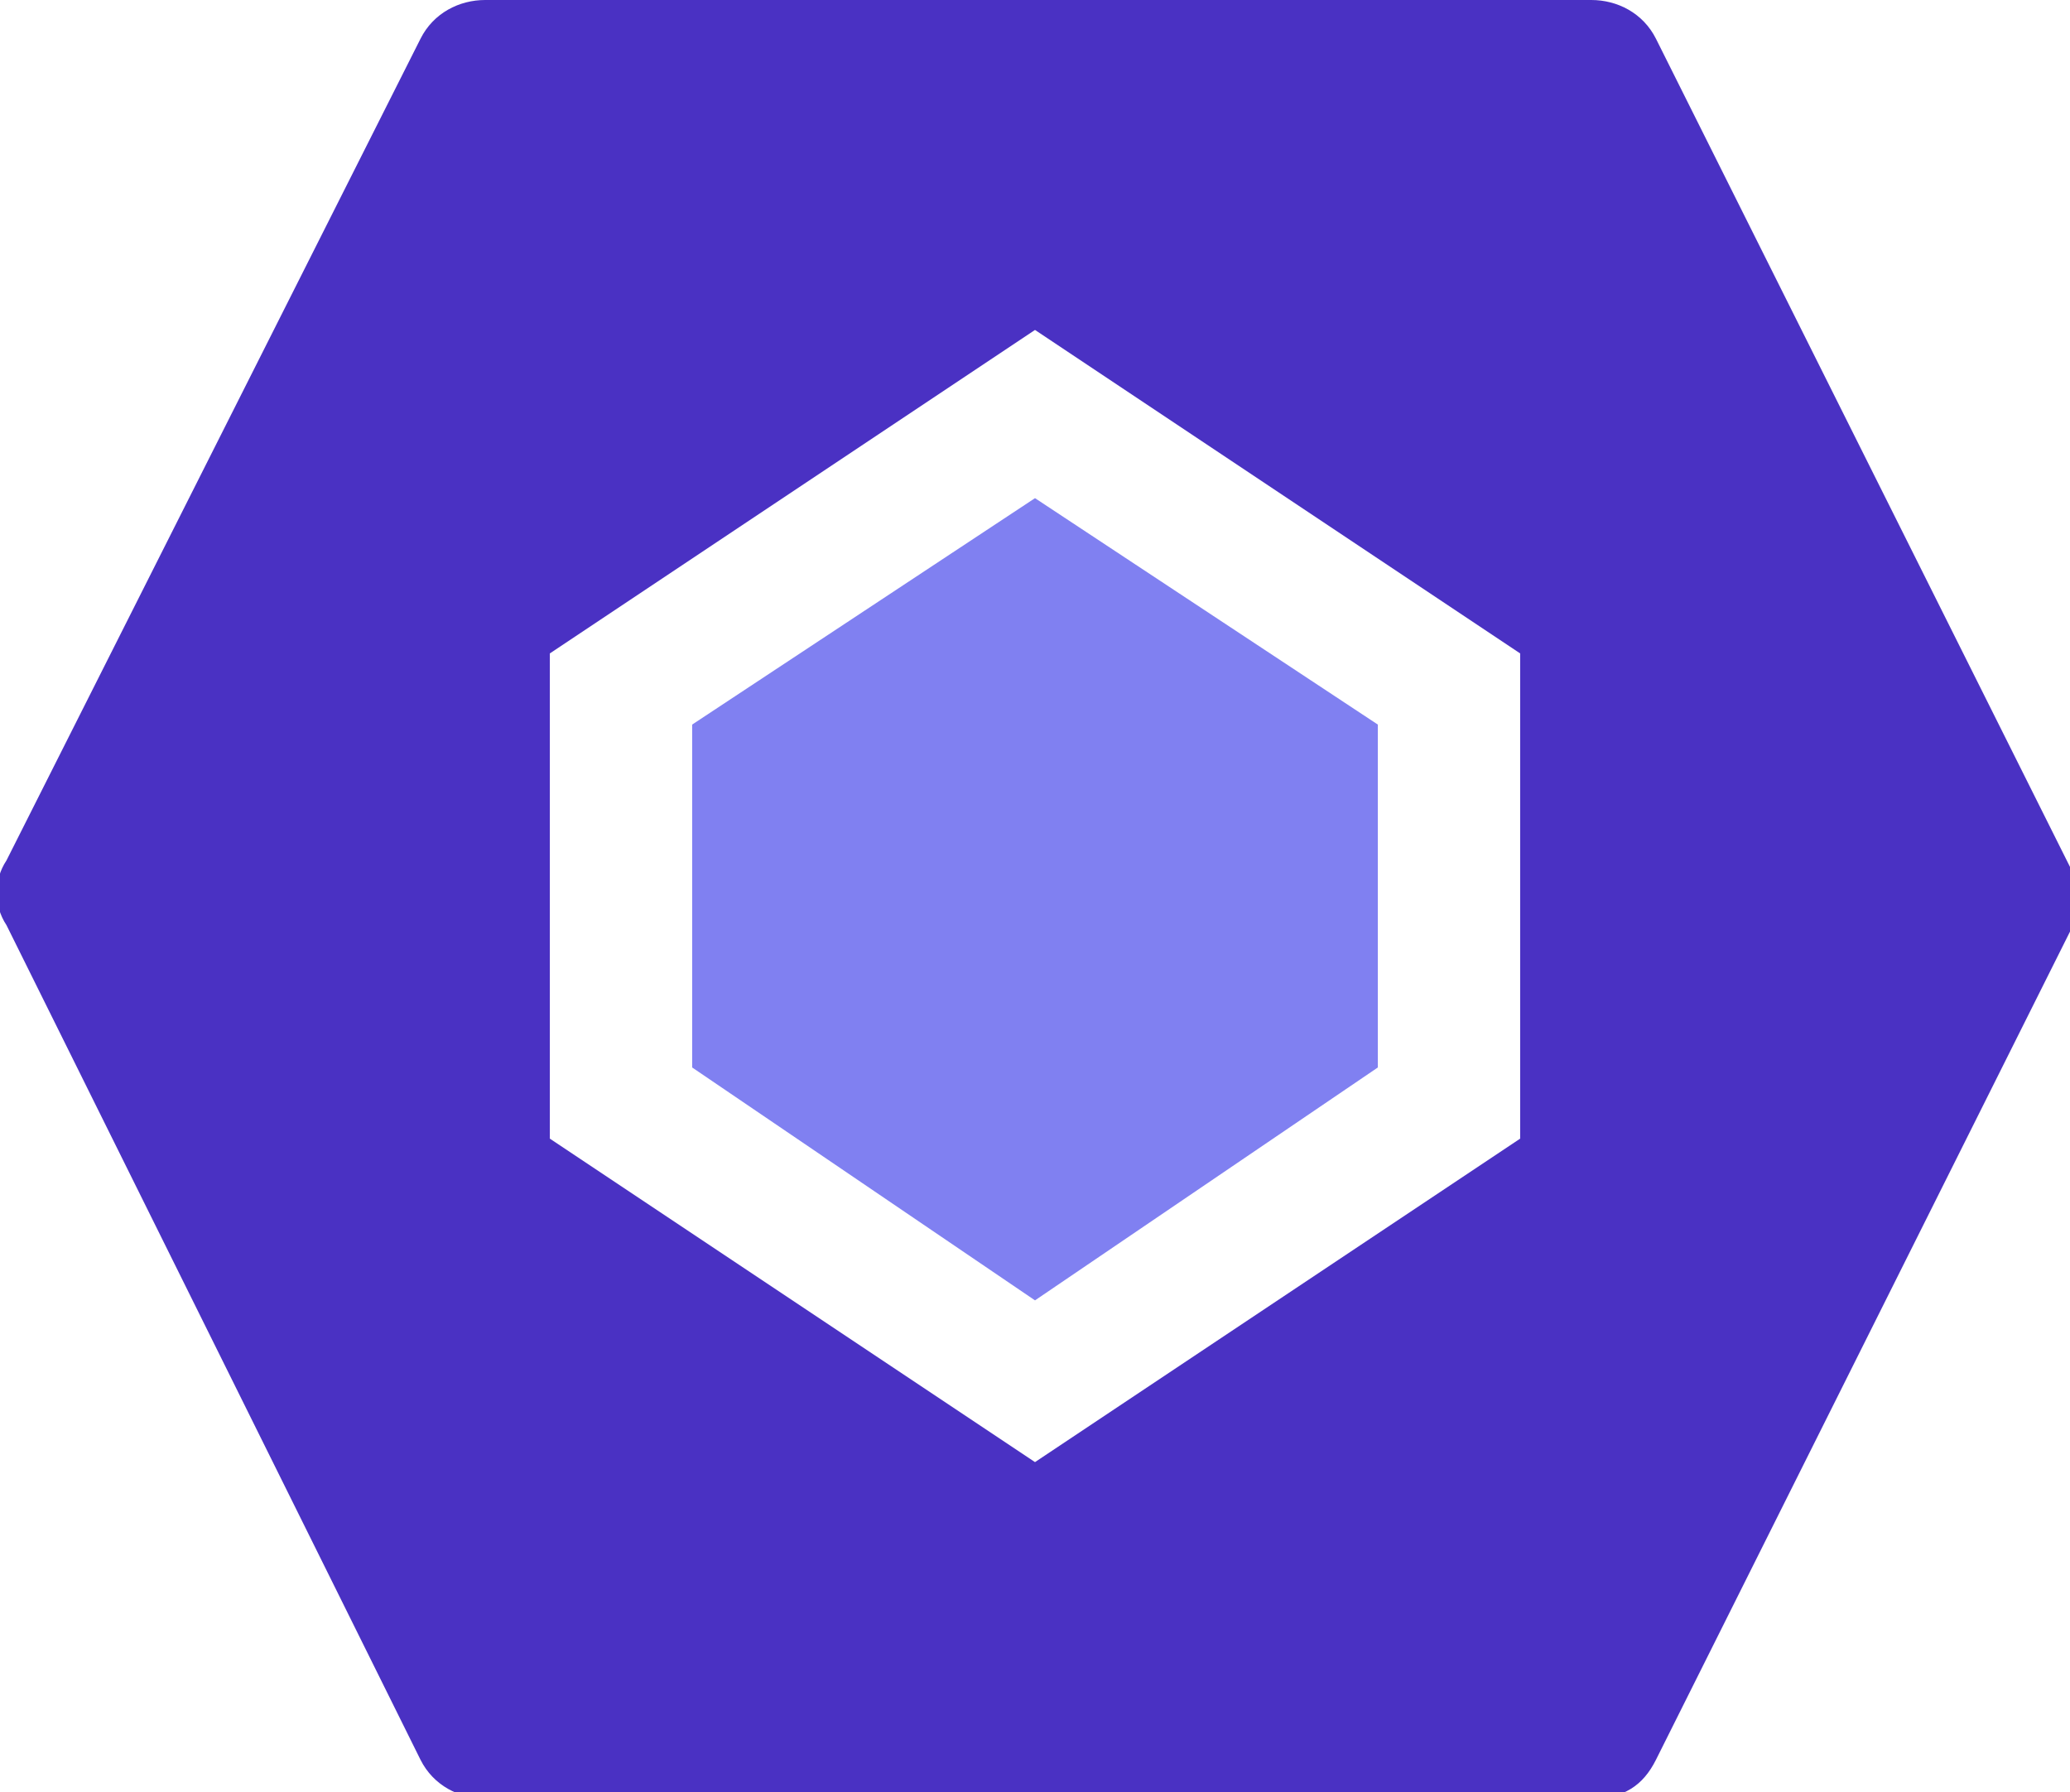

    <svg
      version="1.1"
      xmlns="http://www.w3.org/2000/svg"
      xmlns:xlink="http://www.w3.org/1999/xlink"
      x="0px"
      y="0px"
      width="32px"
      height="27.7px"
      viewBox="0 0 32 27.7"
      style="enable-background: new 0 0 32 27.7"
      xml:space="preserve"
    >
      <polygon
        fill="#8080f1"
        points="10.7,16.5 10.7,11.2 16,7.7 21.3,11.2 21.3,16.5 16,20.1 			"
      />
      <path
        fill="#4a31c3"
        fill-rule="evenodd"
        clip-rule="evenodd"
        d="M6.5,0.6C6.7,0.2,7.1,0,7.5,0h17.1c0.4,0,0.8,0.2,1,0.6l6.4,12.8c0.2,0.3,0.2,0.7,0,1l-6.4,12.8
			c-0.2,0.4-0.5,0.6-1,0.6H7.5c-0.4,0-0.8-0.2-1-0.6L0.1,14.3c-0.2-0.3-0.2-0.7,0-1L6.5,0.6z M23.5,10.1l-7.5-5l-7.5,5v7.5l7.5,5
			l7.5-5V10.1z"
      />
    </svg>
